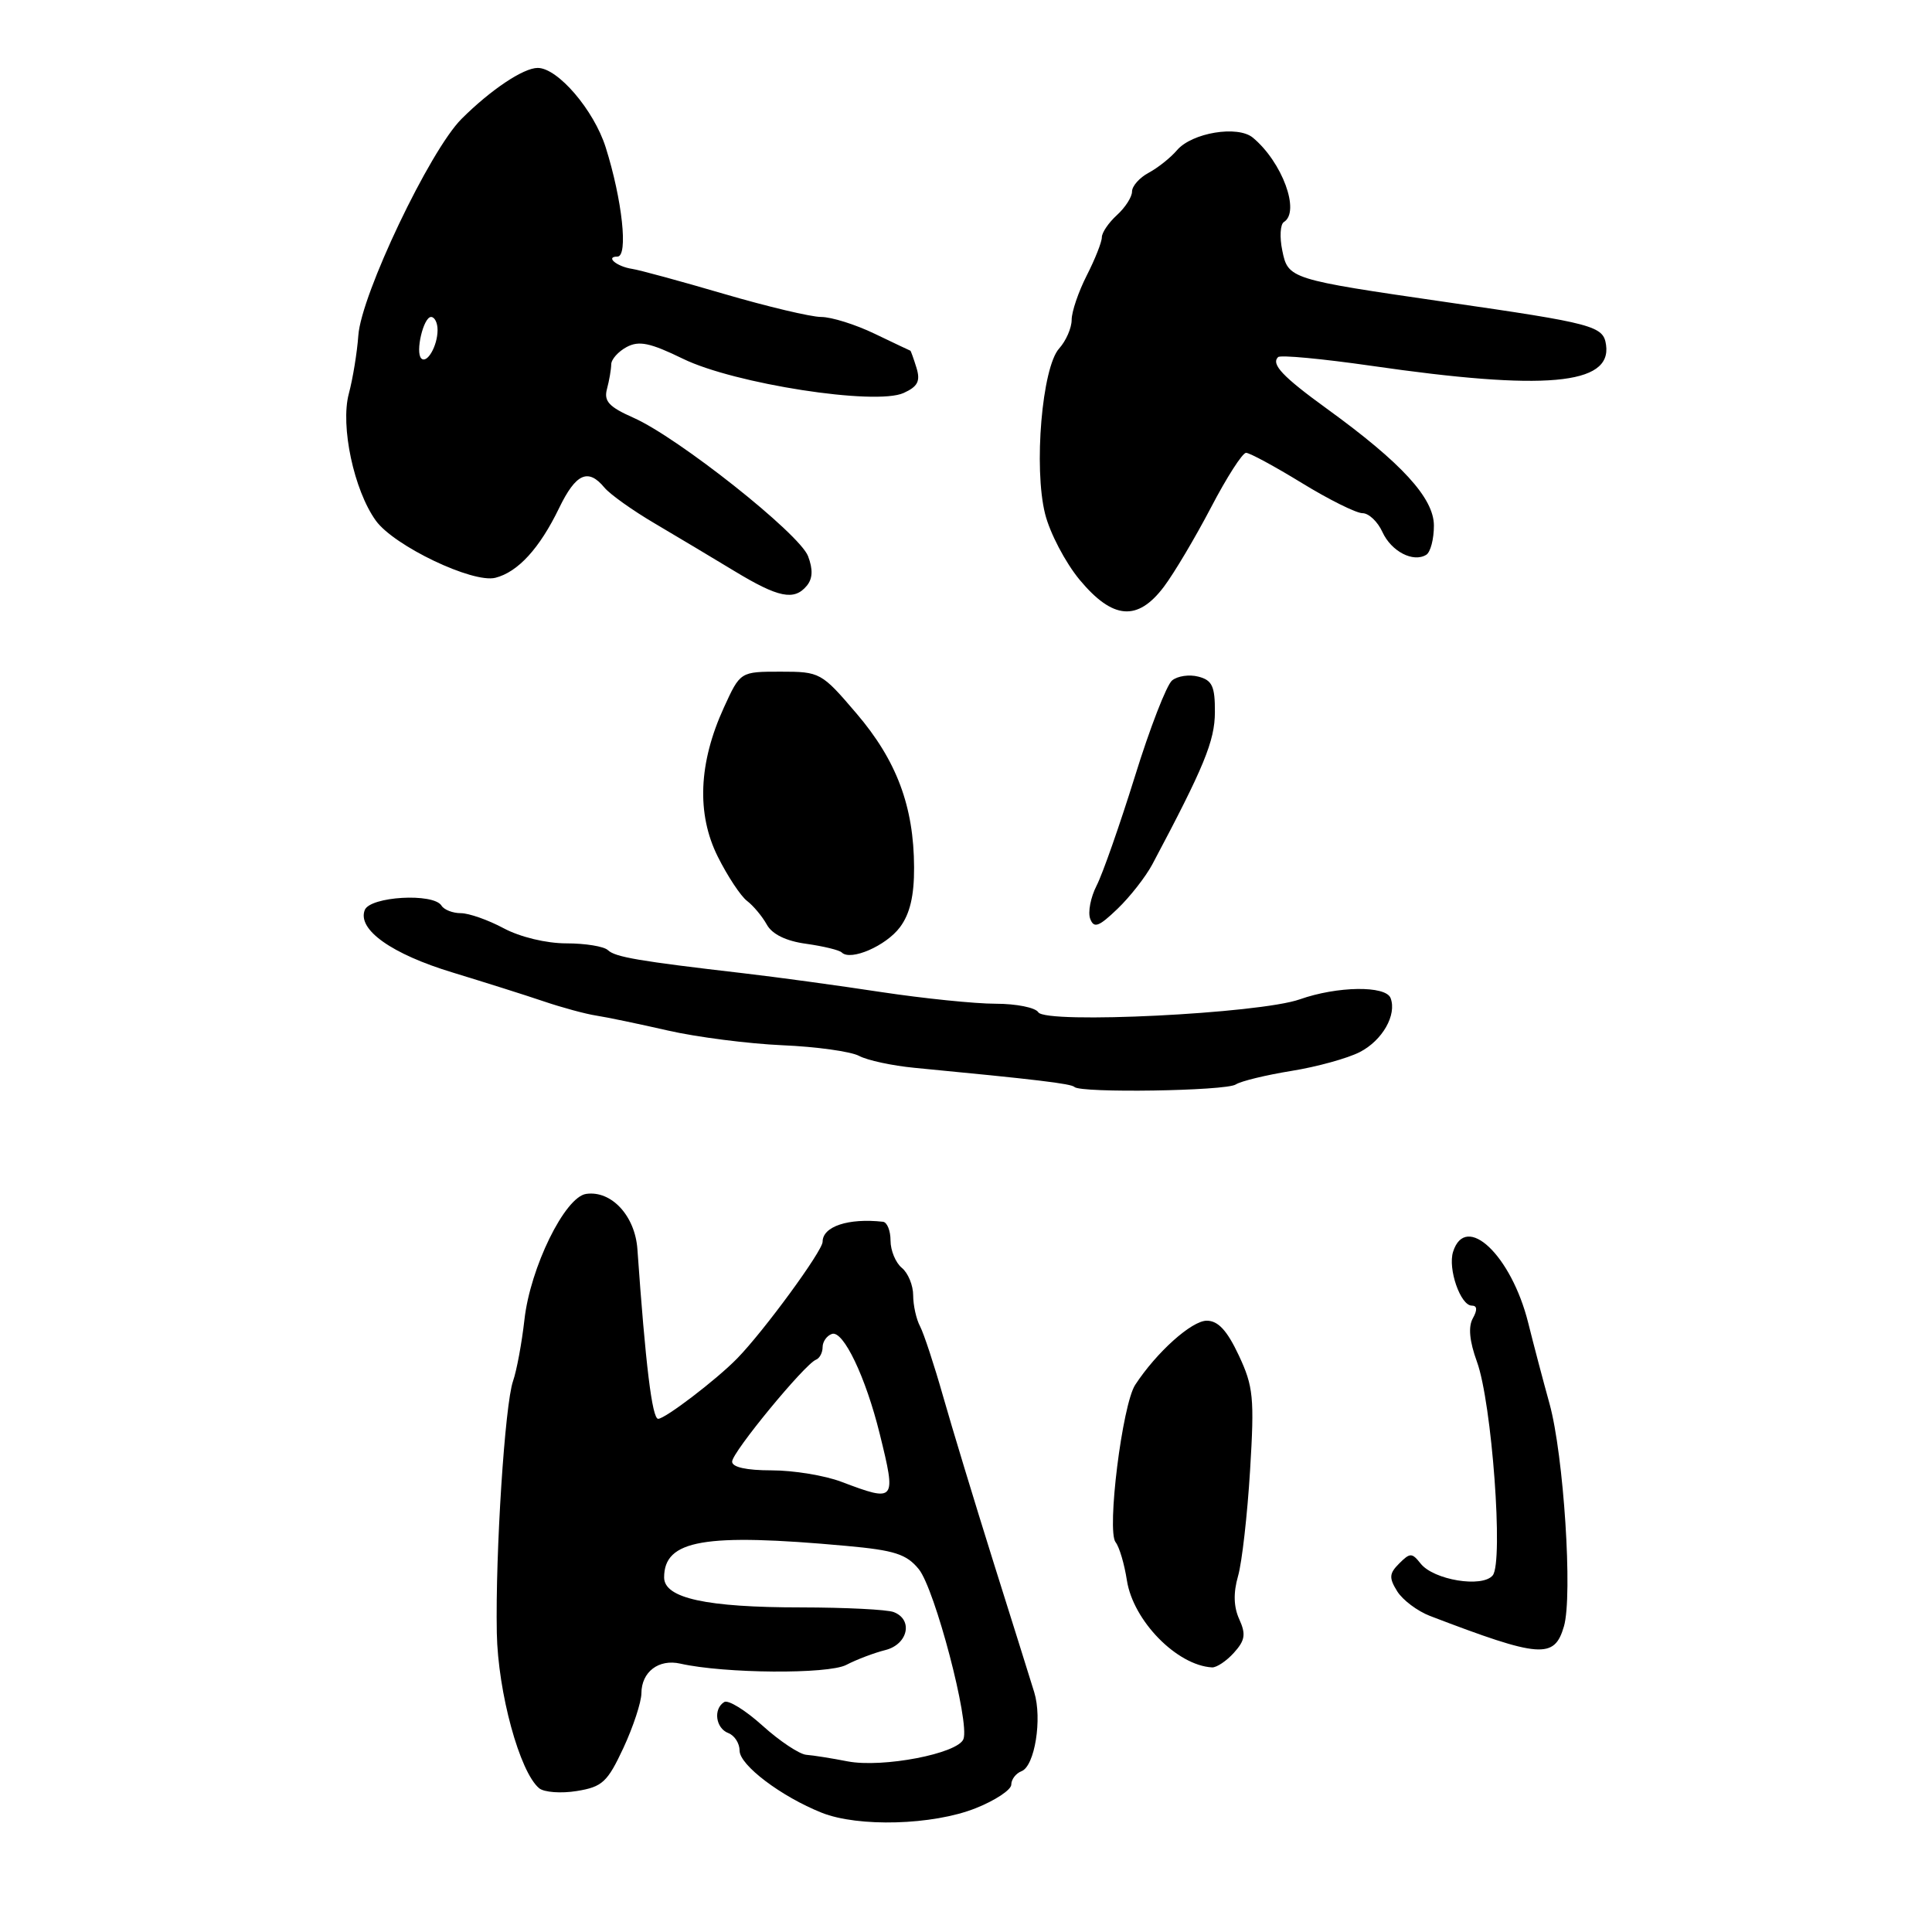 <?xml version="1.0" encoding="UTF-8" standalone="no"?>
<!DOCTYPE svg PUBLIC "-//W3C//DTD SVG 1.1//EN" "http://www.w3.org/Graphics/SVG/1.1/DTD/svg11.dtd" >
<svg xmlns="http://www.w3.org/2000/svg" xmlns:xlink="http://www.w3.org/1999/xlink" version="1.1" viewBox="0 0 256 256">
 <g >
 <path fill="currentColor"
d=" M 129.25 239.61 C 131.86 238.58 134.00 237.16 134.00 236.47 C 134.00 235.78 134.61 234.98 135.36 234.69 C 137.11 234.02 138.12 227.74 137.04 224.23 C 136.58 222.73 134.15 214.97 131.64 207.00 C 129.14 199.03 126.13 189.12 124.96 185.00 C 123.79 180.88 122.42 176.72 121.92 175.76 C 121.41 174.81 121.00 172.95 121.00 171.64 C 121.00 170.32 120.33 168.68 119.50 168.00 C 118.67 167.32 118.00 165.69 118.00 164.38 C 118.00 163.07 117.55 161.95 117.00 161.89 C 112.41 161.38 109.00 162.51 109.00 164.54 C 109.00 165.75 101.21 176.39 97.68 180.00 C 94.95 182.80 88.14 188.00 87.21 188.00 C 86.41 188.00 85.53 180.76 84.46 165.53 C 84.15 161.10 81.01 157.71 77.66 158.20 C 74.84 158.62 70.26 167.96 69.49 174.87 C 69.14 177.97 68.46 181.62 67.98 183.00 C 66.90 186.09 65.63 205.75 65.83 216.37 C 65.98 224.26 68.86 234.81 71.44 236.95 C 72.09 237.49 74.34 237.66 76.43 237.32 C 79.82 236.77 80.49 236.14 82.61 231.60 C 83.91 228.80 84.98 225.54 84.99 224.37 C 85.00 221.53 87.28 219.79 90.15 220.44 C 96.00 221.76 109.72 221.86 112.13 220.61 C 113.51 219.89 115.84 219.01 117.32 218.64 C 120.32 217.88 121.03 214.61 118.42 213.61 C 117.55 213.27 112.04 213.00 106.17 212.99 C 93.59 212.99 88.00 211.77 88.00 209.02 C 88.00 204.04 93.32 203.12 112.15 204.84 C 118.55 205.42 120.12 205.93 121.75 207.93 C 123.88 210.57 128.52 228.21 127.66 230.44 C 126.92 232.36 116.97 234.28 112.31 233.39 C 110.22 232.98 107.75 232.59 106.83 232.52 C 105.92 232.44 103.31 230.71 101.04 228.66 C 98.77 226.61 96.49 225.20 95.96 225.53 C 94.49 226.44 94.82 228.99 96.50 229.64 C 97.33 229.95 98.00 231.00 98.00 231.97 C 98.00 233.89 103.52 238.06 108.89 240.20 C 113.73 242.13 123.61 241.85 129.25 239.61 Z  M 163.50 219.00 C 164.98 217.36 165.11 216.55 164.21 214.56 C 163.46 212.92 163.41 211.05 164.05 208.83 C 164.57 207.02 165.28 200.73 165.64 194.85 C 166.23 185.19 166.08 183.71 164.14 179.58 C 162.59 176.28 161.40 175.00 159.90 175.00 C 157.90 175.00 153.24 179.19 150.42 183.50 C 148.71 186.12 146.63 202.82 147.82 204.35 C 148.32 204.98 148.99 207.26 149.32 209.41 C 150.15 214.75 155.93 220.67 160.60 220.94 C 161.20 220.97 162.51 220.10 163.50 219.00 Z  M 207.23 215.50 C 208.41 211.45 207.20 192.81 205.32 186.00 C 204.48 182.97 203.21 178.16 202.50 175.30 C 200.26 166.32 194.21 160.60 192.54 165.87 C 191.83 168.12 193.52 173.00 195.02 173.00 C 195.74 173.00 195.78 173.57 195.16 174.68 C 194.53 175.81 194.71 177.70 195.70 180.43 C 197.68 185.83 199.24 207.01 197.79 208.75 C 196.41 210.42 189.96 209.36 188.24 207.18 C 187.09 205.73 186.84 205.73 185.40 207.17 C 184.07 208.50 184.03 209.07 185.14 210.86 C 185.87 212.02 187.82 213.48 189.48 214.12 C 204.10 219.71 205.96 219.85 207.23 215.50 Z  M 163.74 143.70 C 164.43 143.25 167.75 142.45 171.13 141.90 C 174.50 141.36 178.58 140.23 180.19 139.40 C 183.18 137.86 185.11 134.47 184.26 132.25 C 183.62 130.57 177.21 130.66 172.22 132.42 C 166.87 134.31 138.56 135.71 137.58 134.13 C 137.20 133.51 134.66 133.00 131.93 133.00 C 129.21 133.00 122.38 132.30 116.74 131.45 C 111.11 130.59 102.90 129.47 98.50 128.96 C 84.61 127.35 81.53 126.82 80.55 125.90 C 80.03 125.40 77.55 125.00 75.04 125.00 C 72.38 125.00 68.91 124.16 66.74 123.00 C 64.69 121.90 62.13 121.00 61.06 121.00 C 59.99 121.00 58.84 120.55 58.50 120.00 C 57.44 118.29 49.02 118.78 48.33 120.59 C 47.33 123.18 51.90 126.42 60.00 128.87 C 64.12 130.13 69.53 131.83 72.00 132.67 C 74.47 133.51 77.62 134.36 79.00 134.57 C 80.38 134.78 84.65 135.67 88.50 136.55 C 92.35 137.43 99.18 138.30 103.67 138.50 C 108.17 138.69 112.74 139.33 113.83 139.91 C 114.93 140.50 118.23 141.21 121.16 141.49 C 137.41 143.05 141.92 143.59 142.37 144.03 C 143.19 144.86 162.41 144.56 163.74 143.70 Z  M 119.25 122.86 C 120.57 121.10 121.14 118.69 121.12 114.92 C 121.09 106.85 118.81 100.77 113.49 94.54 C 108.85 89.10 108.66 89.00 103.43 89.00 C 98.09 89.00 98.09 89.00 95.92 93.75 C 92.56 101.09 92.28 107.84 95.11 113.51 C 96.40 116.09 98.14 118.73 98.98 119.37 C 99.82 120.01 101.00 121.42 101.61 122.52 C 102.32 123.80 104.17 124.70 106.84 125.06 C 109.11 125.38 111.22 125.89 111.54 126.21 C 112.71 127.37 117.41 125.33 119.25 122.86 Z  M 152.69 114.53 C 159.54 101.64 160.97 98.18 160.98 94.37 C 161.00 90.94 160.62 90.13 158.80 89.66 C 157.59 89.34 156.02 89.57 155.30 90.17 C 154.58 90.77 152.36 96.48 150.38 102.88 C 148.39 109.27 146.11 115.78 145.31 117.34 C 144.51 118.90 144.13 120.89 144.46 121.75 C 144.95 123.04 145.59 122.81 148.07 120.43 C 149.72 118.85 151.80 116.19 152.69 114.53 Z  M 154.22 77.75 C 155.57 75.96 158.37 71.24 160.46 67.25 C 162.54 63.26 164.63 60.00 165.11 60.00 C 165.58 60.00 168.91 61.80 172.50 64.00 C 176.09 66.20 179.71 68.00 180.54 68.00 C 181.37 68.00 182.55 69.12 183.17 70.48 C 184.35 73.07 187.26 74.58 188.99 73.51 C 189.55 73.16 190.00 71.43 190.00 69.65 C 190.00 66.00 185.74 61.35 175.82 54.16 C 169.96 49.91 168.40 48.26 169.35 47.32 C 169.65 47.01 175.21 47.54 181.70 48.47 C 204.69 51.80 213.57 51.01 212.81 45.70 C 212.45 43.19 211.23 42.86 191.50 40.01 C 170.91 37.02 170.67 36.95 169.91 33.20 C 169.54 31.42 169.64 29.72 170.12 29.42 C 172.33 28.06 169.90 21.47 166.01 18.24 C 164.01 16.58 157.95 17.58 155.96 19.90 C 155.11 20.90 153.42 22.24 152.21 22.89 C 150.99 23.54 150.00 24.66 150.00 25.38 C 150.00 26.10 149.10 27.50 148.00 28.50 C 146.90 29.50 146.00 30.82 146.00 31.44 C 146.00 32.07 145.10 34.34 144.00 36.50 C 142.90 38.66 142.00 41.30 142.00 42.38 C 142.00 43.46 141.25 45.17 140.34 46.18 C 138.08 48.68 136.95 61.98 138.48 68.09 C 139.11 70.62 141.17 74.55 143.06 76.83 C 147.45 82.10 150.73 82.37 154.22 77.75 Z  M 106.90 77.62 C 107.69 76.67 107.74 75.45 107.07 73.69 C 105.94 70.72 89.84 57.96 83.93 55.35 C 80.68 53.91 79.99 53.16 80.43 51.53 C 80.73 50.41 80.98 48.95 80.99 48.29 C 80.99 47.62 81.92 46.58 83.04 45.98 C 84.67 45.11 86.15 45.42 90.50 47.54 C 97.29 50.86 116.02 53.77 119.74 52.07 C 121.61 51.22 121.98 50.50 121.44 48.74 C 121.06 47.51 120.69 46.49 120.63 46.47 C 120.56 46.45 118.43 45.44 115.89 44.22 C 113.36 43.00 110.17 42.00 108.81 42.00 C 107.46 42.00 101.66 40.62 95.92 38.94 C 90.19 37.26 84.72 35.77 83.77 35.63 C 81.74 35.33 80.14 34.00 81.81 34.00 C 83.27 34.00 82.45 26.46 80.25 19.50 C 78.68 14.57 73.91 9.00 71.25 9.00 C 69.35 9.00 65.02 11.90 61.16 15.75 C 56.95 19.95 47.85 39.06 47.48 44.46 C 47.32 46.68 46.76 50.15 46.22 52.17 C 45.08 56.45 46.90 64.98 49.81 69.00 C 52.23 72.34 62.63 77.31 65.64 76.56 C 68.63 75.80 71.50 72.67 74.09 67.31 C 76.31 62.73 77.93 62.00 80.09 64.61 C 80.83 65.50 83.83 67.64 86.76 69.36 C 89.69 71.09 94.43 73.92 97.30 75.66 C 103.14 79.20 105.23 79.63 106.90 77.62 Z  M 111.50 196.35 C 109.30 195.51 105.14 194.83 102.25 194.83 C 98.91 194.83 97.00 194.41 97.01 193.67 C 97.02 192.42 106.65 180.73 108.12 180.17 C 108.61 179.98 109.00 179.23 109.00 178.50 C 109.00 177.77 109.56 176.98 110.24 176.75 C 111.74 176.25 114.72 182.49 116.57 190.00 C 118.78 198.96 118.70 199.07 111.50 196.35 Z  M 55.82 47.49 C 55.01 46.67 56.11 42.00 57.12 42.00 C 57.60 42.00 57.99 42.79 57.98 43.75 C 57.97 45.85 56.58 48.25 55.82 47.49 Z "/>
</g>
</svg>